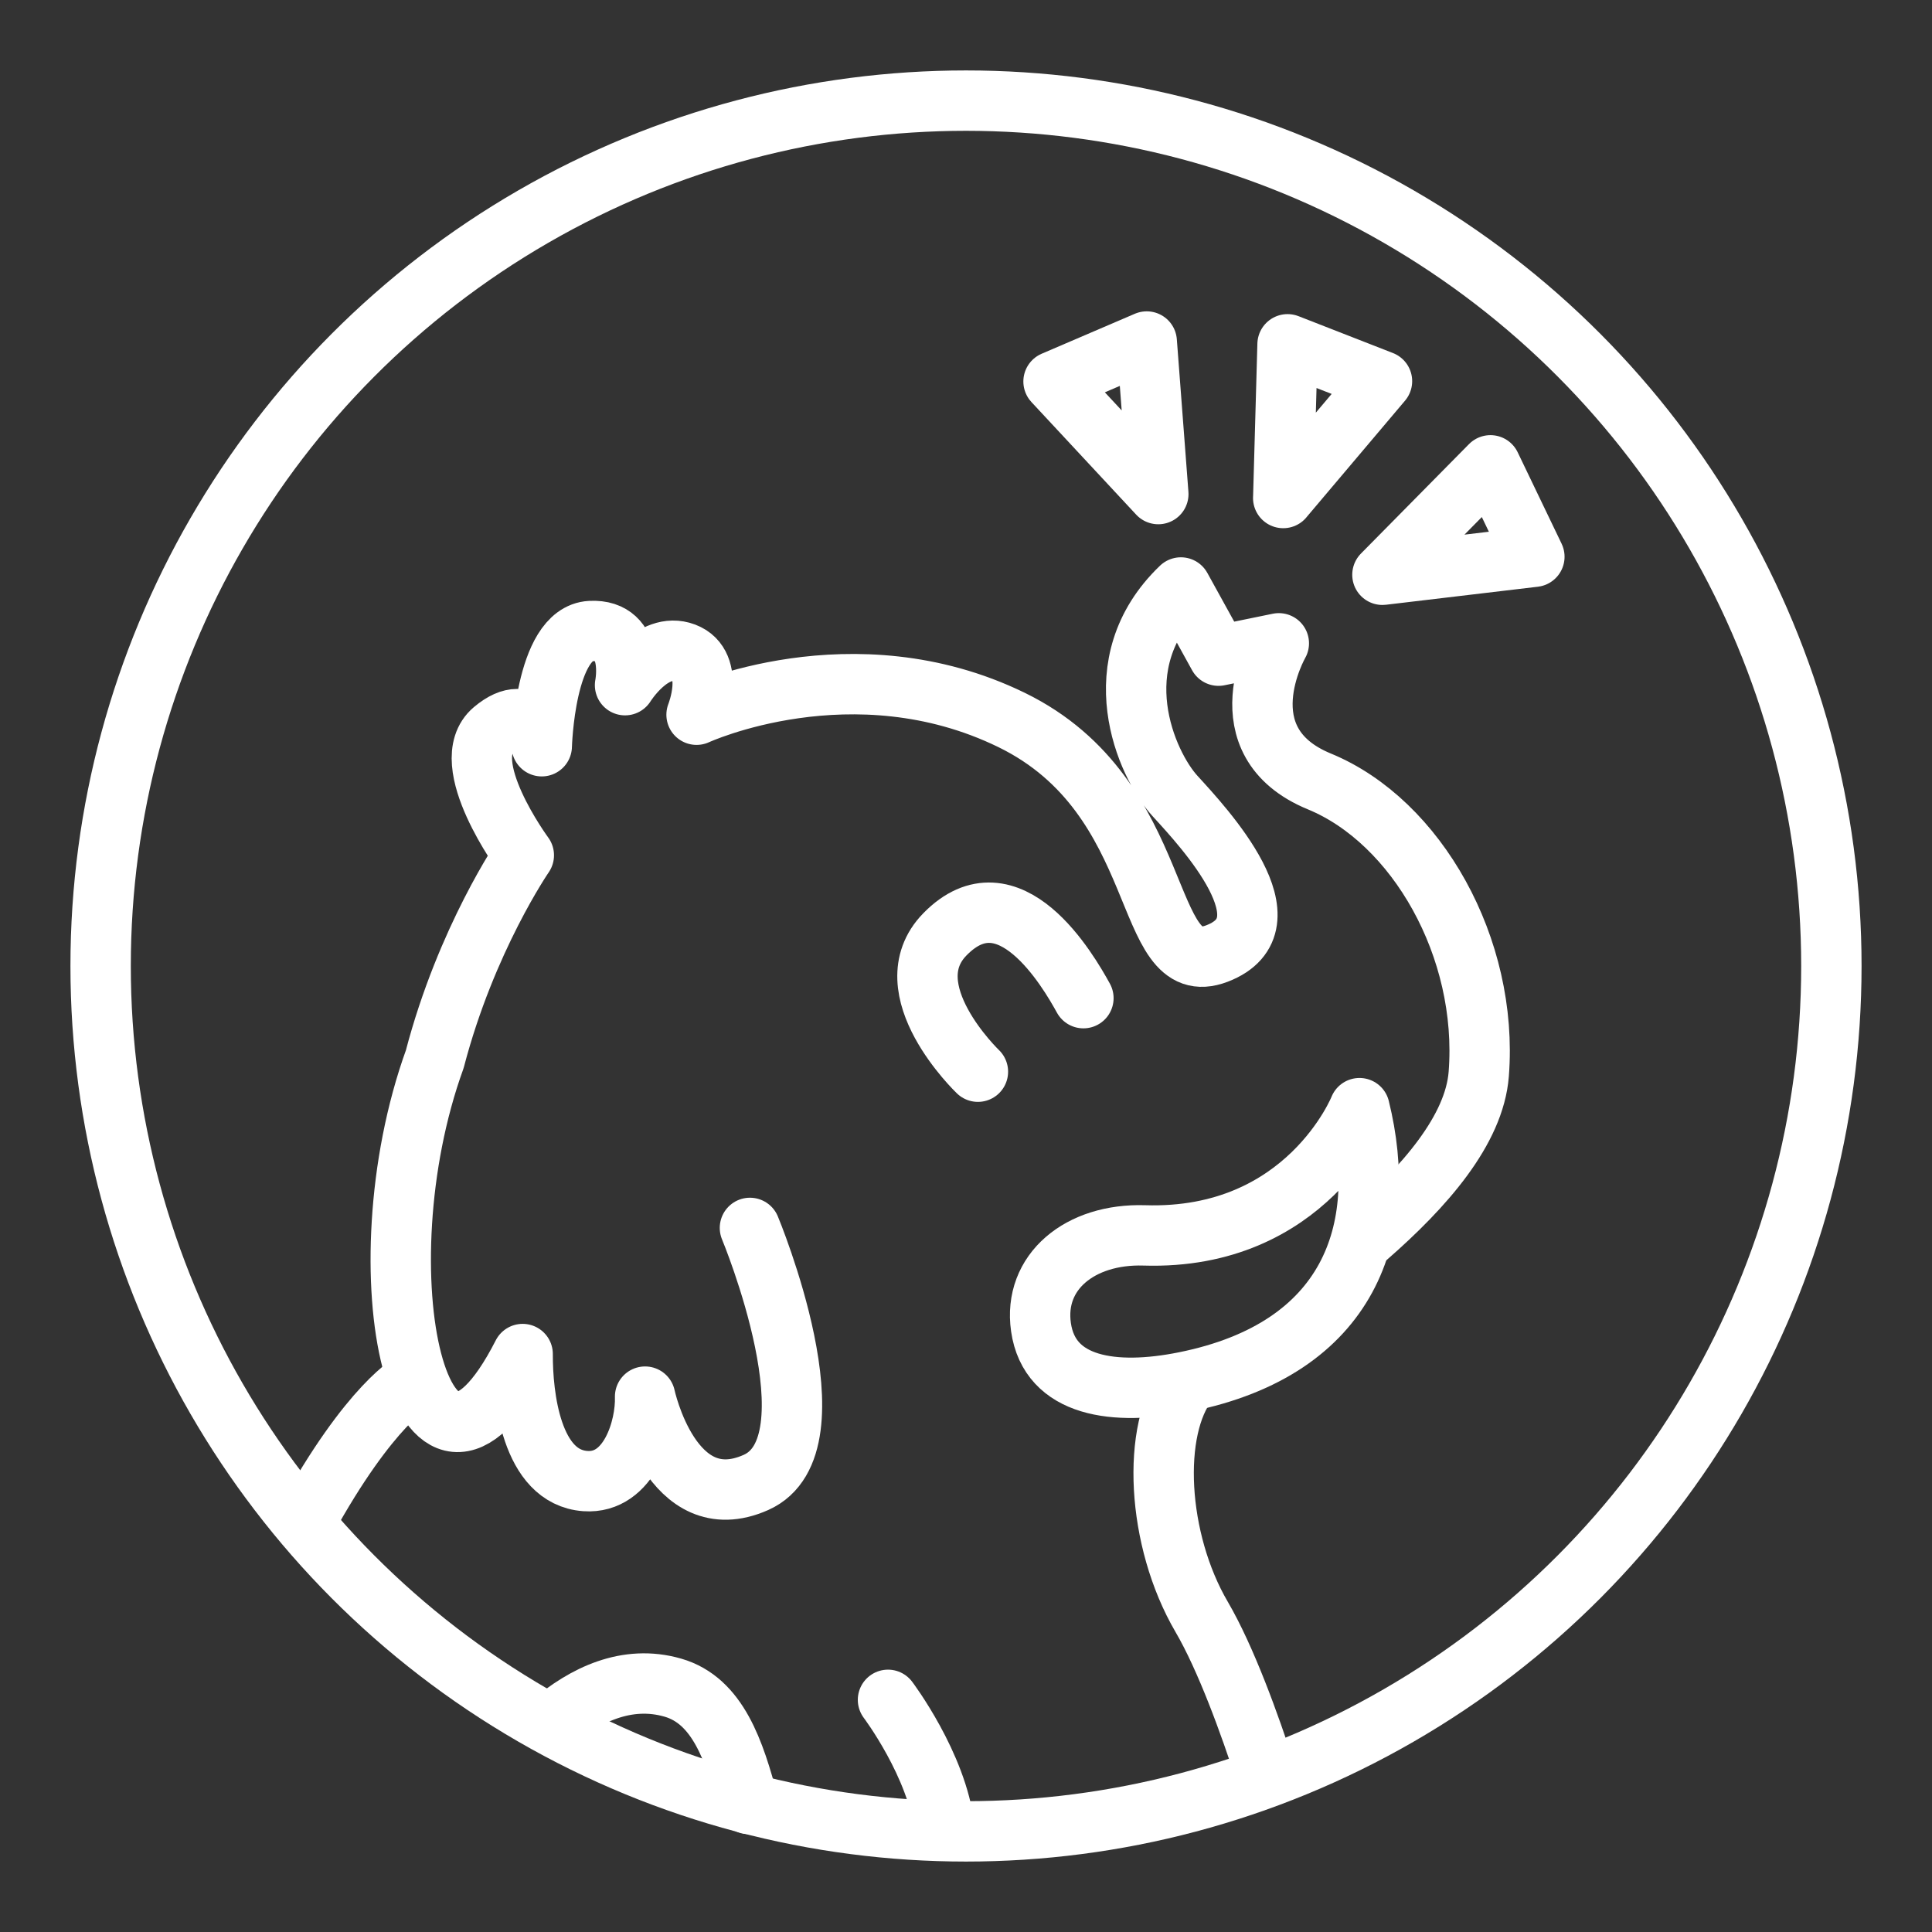 <ns0:svg xmlns:ns0="http://www.w3.org/2000/svg" id="a" viewBox="0 0 48 48" style="stroke-width:1.5px"><ns0:rect x="0" y="0" width="48" height="48" fill="#333333" stroke="none"/><ns0:defs style="stroke-width:1.5px"><ns0:style style="stroke-width:1.5px">.l{fill:none;stroke:#fff;stroke-linecap:round;stroke-linejoin:round;}</ns0:style></ns0:defs><ns0:g id="b" style="stroke-width:1.5px"><ns0:path id="c" class="l" d="M7.584,37.811c1.621-2.957,2.697-3.494,2.697-3.494m19.235,.022c-.919,1.17-.781,3.915,.337,5.829,.604,1.034,1.19,2.651,1.601,3.919" style="stroke-width:1.5px" /><ns0:path id="d" class="l" d="M24.296,26.626s-2.148-2.054-.82-3.413c1.593-1.63,3.067,.905,3.441,1.586" style="stroke-width:1.5px" /><ns0:path id="e" class="l" d="M18.632,30.507s2.247,5.392,.149,6.324-2.754-2.132-2.754-2.132c.025,.763-.385,2.176-1.484,2.098-1.347-.096-1.563-2.119-1.558-3.156-2.527,4.952-4.085-2.071-2.183-7.327,.781-2.99,2.212-5.065,2.212-5.065,0,0-1.704-2.312-.755-3.109s1.201,.4,1.201,.4c0,0,.072-2.802,1.212-2.862,1.14-.059,.857,1.345,.857,1.345,0,0,.682-1.104,1.477-.804,.795,.3,.3,1.538,.3,1.538,0,0,3.882-1.792,7.826,.13,3.943,1.923,3.193,6.535,5.104,5.803,1.911-.733-.323-3.126-1.043-3.914-.719-.788-1.826-3.293,.146-5.18l.935,1.694,1.498-.307s-1.406,2.439,1.008,3.432,4.204,4.133,3.959,7.27c-.109,1.391-1.346,2.802-2.77,4.045" style="stroke-width:1.5px" /><ns0:path id="f" class="l" d="M33.776,27.532s-1.309,3.288-5.346,3.161c-1.596-.05-2.764,.906-2.567,2.28,.214,1.495,1.827,1.712,3.574,1.36,4.122-.829,5.085-3.777,4.339-6.801Z" style="stroke-width:1.5px" /><ns0:path id="g" class="l" d="M22.062,42.232s1.223,1.62,1.403,3.187m-4.868-.6c-.347-1.304-.759-2.567-1.88-2.89-1.144-.33-2.194,.182-3.032,.896" style="stroke-width:1.5px" /><ns0:path id="h" class="l" d="M28.777,12.275l-2.602-2.797,2.315-.993,.288,3.79Z" style="stroke-width:1.5px" /><ns0:path id="i" class="l" d="M31.882,12.373l.107-3.819,2.346,.916-2.454,2.903Z" style="stroke-width:1.5px" /><ns0:path id="j" class="l" d="M34.346,14.28l2.684-2.719,1.091,2.271-3.774,.448Z" style="stroke-width:1.5px" /><ns0:circle id="k" class="l" cx="24" cy="24" r="21.5" style="stroke-width:1.5px" /></ns0:g></ns0:svg>